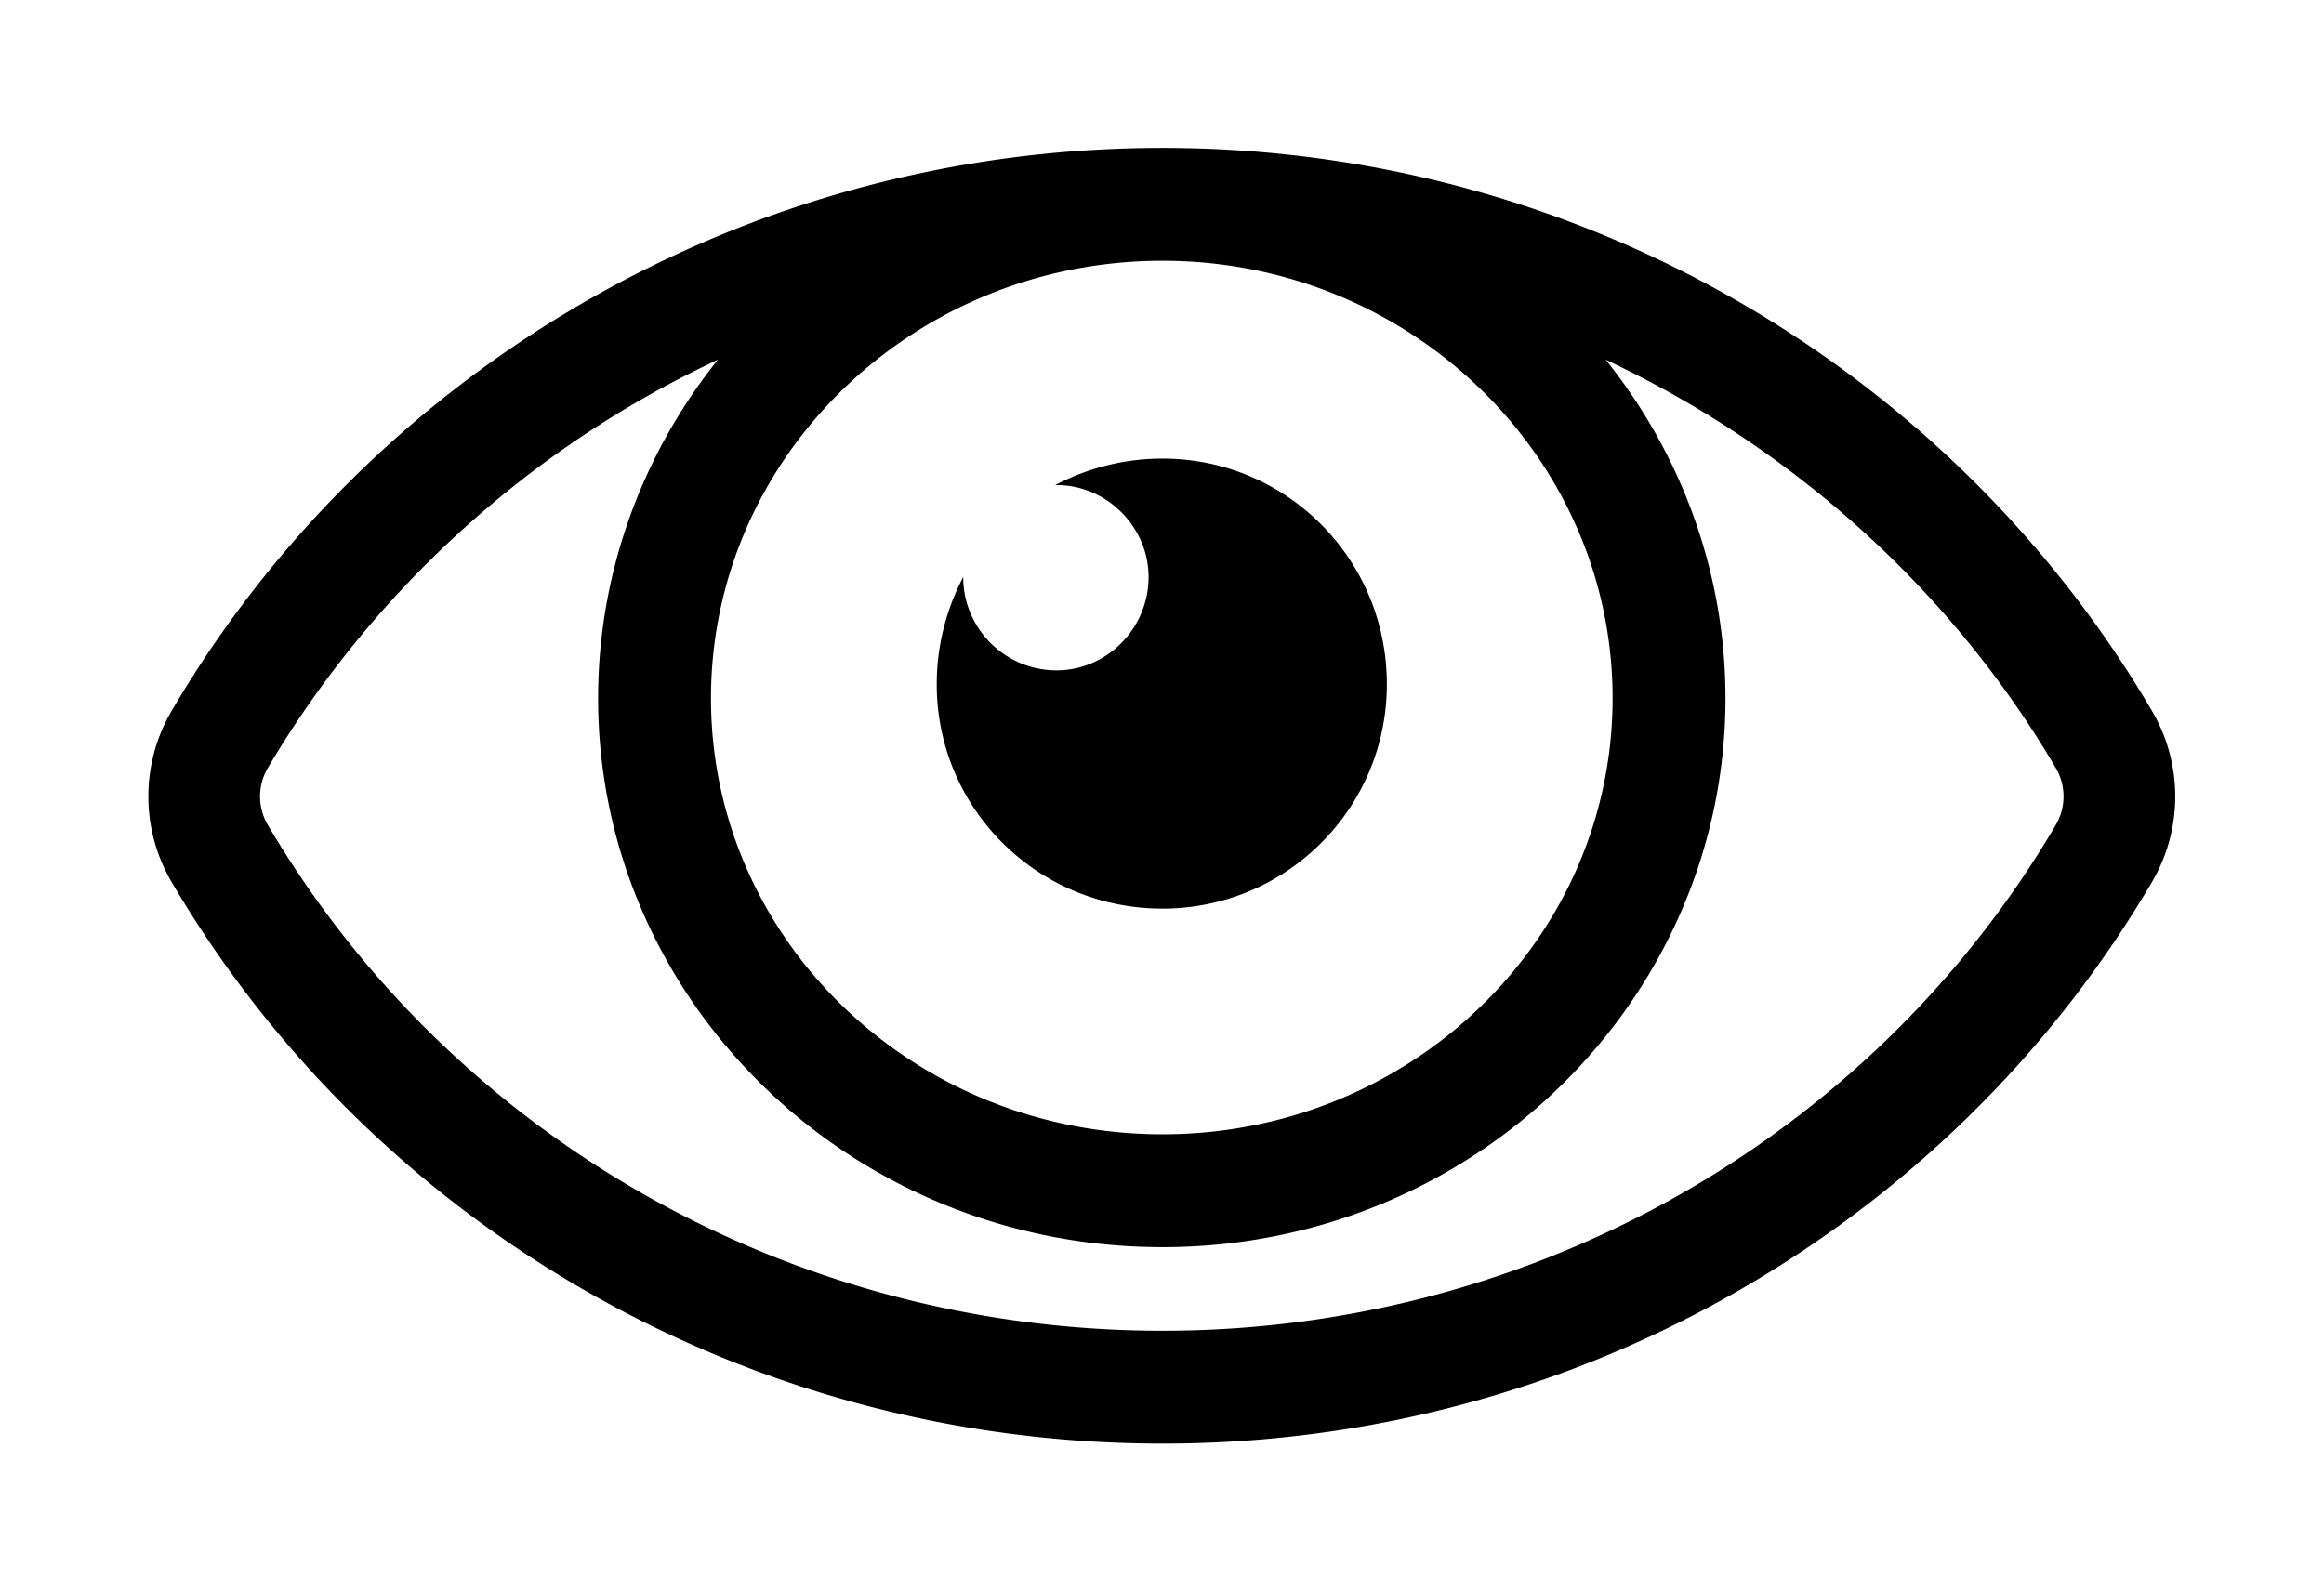 <?xml version="1.0" encoding="UTF-8" standalone="no"?>
<!DOCTYPE svg PUBLIC "-//W3C//DTD SVG 1.1//EN" "http://www.w3.org/Graphics/SVG/1.1/DTD/svg11.dtd">
<!-- Создано Microsoft Visio, экспорт SVG Скрыть - показать 1.svg Страница-1 -->
<svg xmlns="http://www.w3.org/2000/svg" xmlns:xlink="http://www.w3.org/1999/xlink" xmlns:ev="http://www.w3.org/2001/xml-events"
		xmlns:v="http://schemas.microsoft.com/visio/2003/SVGExtensions/" width="0.232in" height="0.159in"
		viewBox="0 0 16.677 11.422" xml:space="preserve" color-interpolation-filters="sRGB" class="st2">
	<v:documentProperties v:langID="1049" v:metric="true" v:viewMarkup="false"/>

	<style type="text/css">
	<![CDATA[
		.st1 {fill:#000000;stroke:none;stroke-linecap:butt;stroke-width:1.062}
		.st2 {fill:none;fill-rule:evenodd;font-size:12px;overflow:visible;stroke-linecap:square;stroke-miterlimit:3}
	]]>
	</style>

	<g v:mID="0" v:index="1" v:groupContext="foregroundPage">
		<title>Страница-1</title>
		<v:pageProperties v:drawingScale="0.0393701" v:pageScale="0.0393701" v:drawingUnits="24" v:shadowOffsetX="9"
				v:shadowOffsetY="-9"/>
		<g id="shape832-1" v:mID="832" v:groupContext="shape" transform="translate(1.062,-1.062)">
			<title>Лист.832</title>
			<path d="M14.38 6.16 C12.96 3.74 10.3 2.12 7.28 2.12 C4.25 2.12 1.59 3.74 0.17 6.16 A1.213 1.213 -180 0 0 0.17 7.39
						 C1.59 9.81 4.25 11.42 7.28 11.42 C10.3 11.42 12.96 9.81 14.38 7.39 A1.213 1.213 -180 0 0 14.38 6.16
						 ZM10.51 6.07 C10.51 7.8 9.06 9.2 7.28 9.2 C5.49 9.2 4.04 7.8 4.04 6.07 C4.04 4.34 5.49 2.93 7.28 2.93 C9.06
						 2.93 10.51 4.34 10.51 6.07 ZM13.69 6.98 C12.38 9.21 9.95 10.61 7.28 10.61 C4.59 10.61 2.17 9.2 0.86 6.98
						 a0.404 0.404 0 0 1 -4.88498E-15 -0.41 C1.6 5.32 2.72 4.28 4.09 3.64 C3.56 4.3 3.23 5.15 3.23 6.07
						 C3.23 8.23 5.03 10.01 7.28 10.01 C9.52 10.01 11.32 8.23 11.32 6.07 C11.32 5.15 10.99 4.3 10.46 3.64 C11.82
						 4.28 12.95 5.31 13.69 6.57 a0.404 0.404 0 0 1 -2.5264E-05 0.41 ZM5.66 5.97 C5.66 5.69 5.73 5.43
						 5.85 5.2 L5.85 5.2 C5.85 5.57 6.15 5.87 6.52 5.87 C6.88 5.87 7.18 5.57 7.18 5.2 C7.18 4.84 6.88 4.54 6.52
						 4.54 L6.51 4.54 C6.74 4.42 7 4.35 7.28 4.35 C8.17 4.35 8.89 5.07 8.89 5.97 C8.89 6.86 8.17 7.58 7.28 7.58
						 C6.38 7.58 5.66 6.86 5.66 5.97 Z" class="st1"/>
		</g>
	</g>
</svg>
